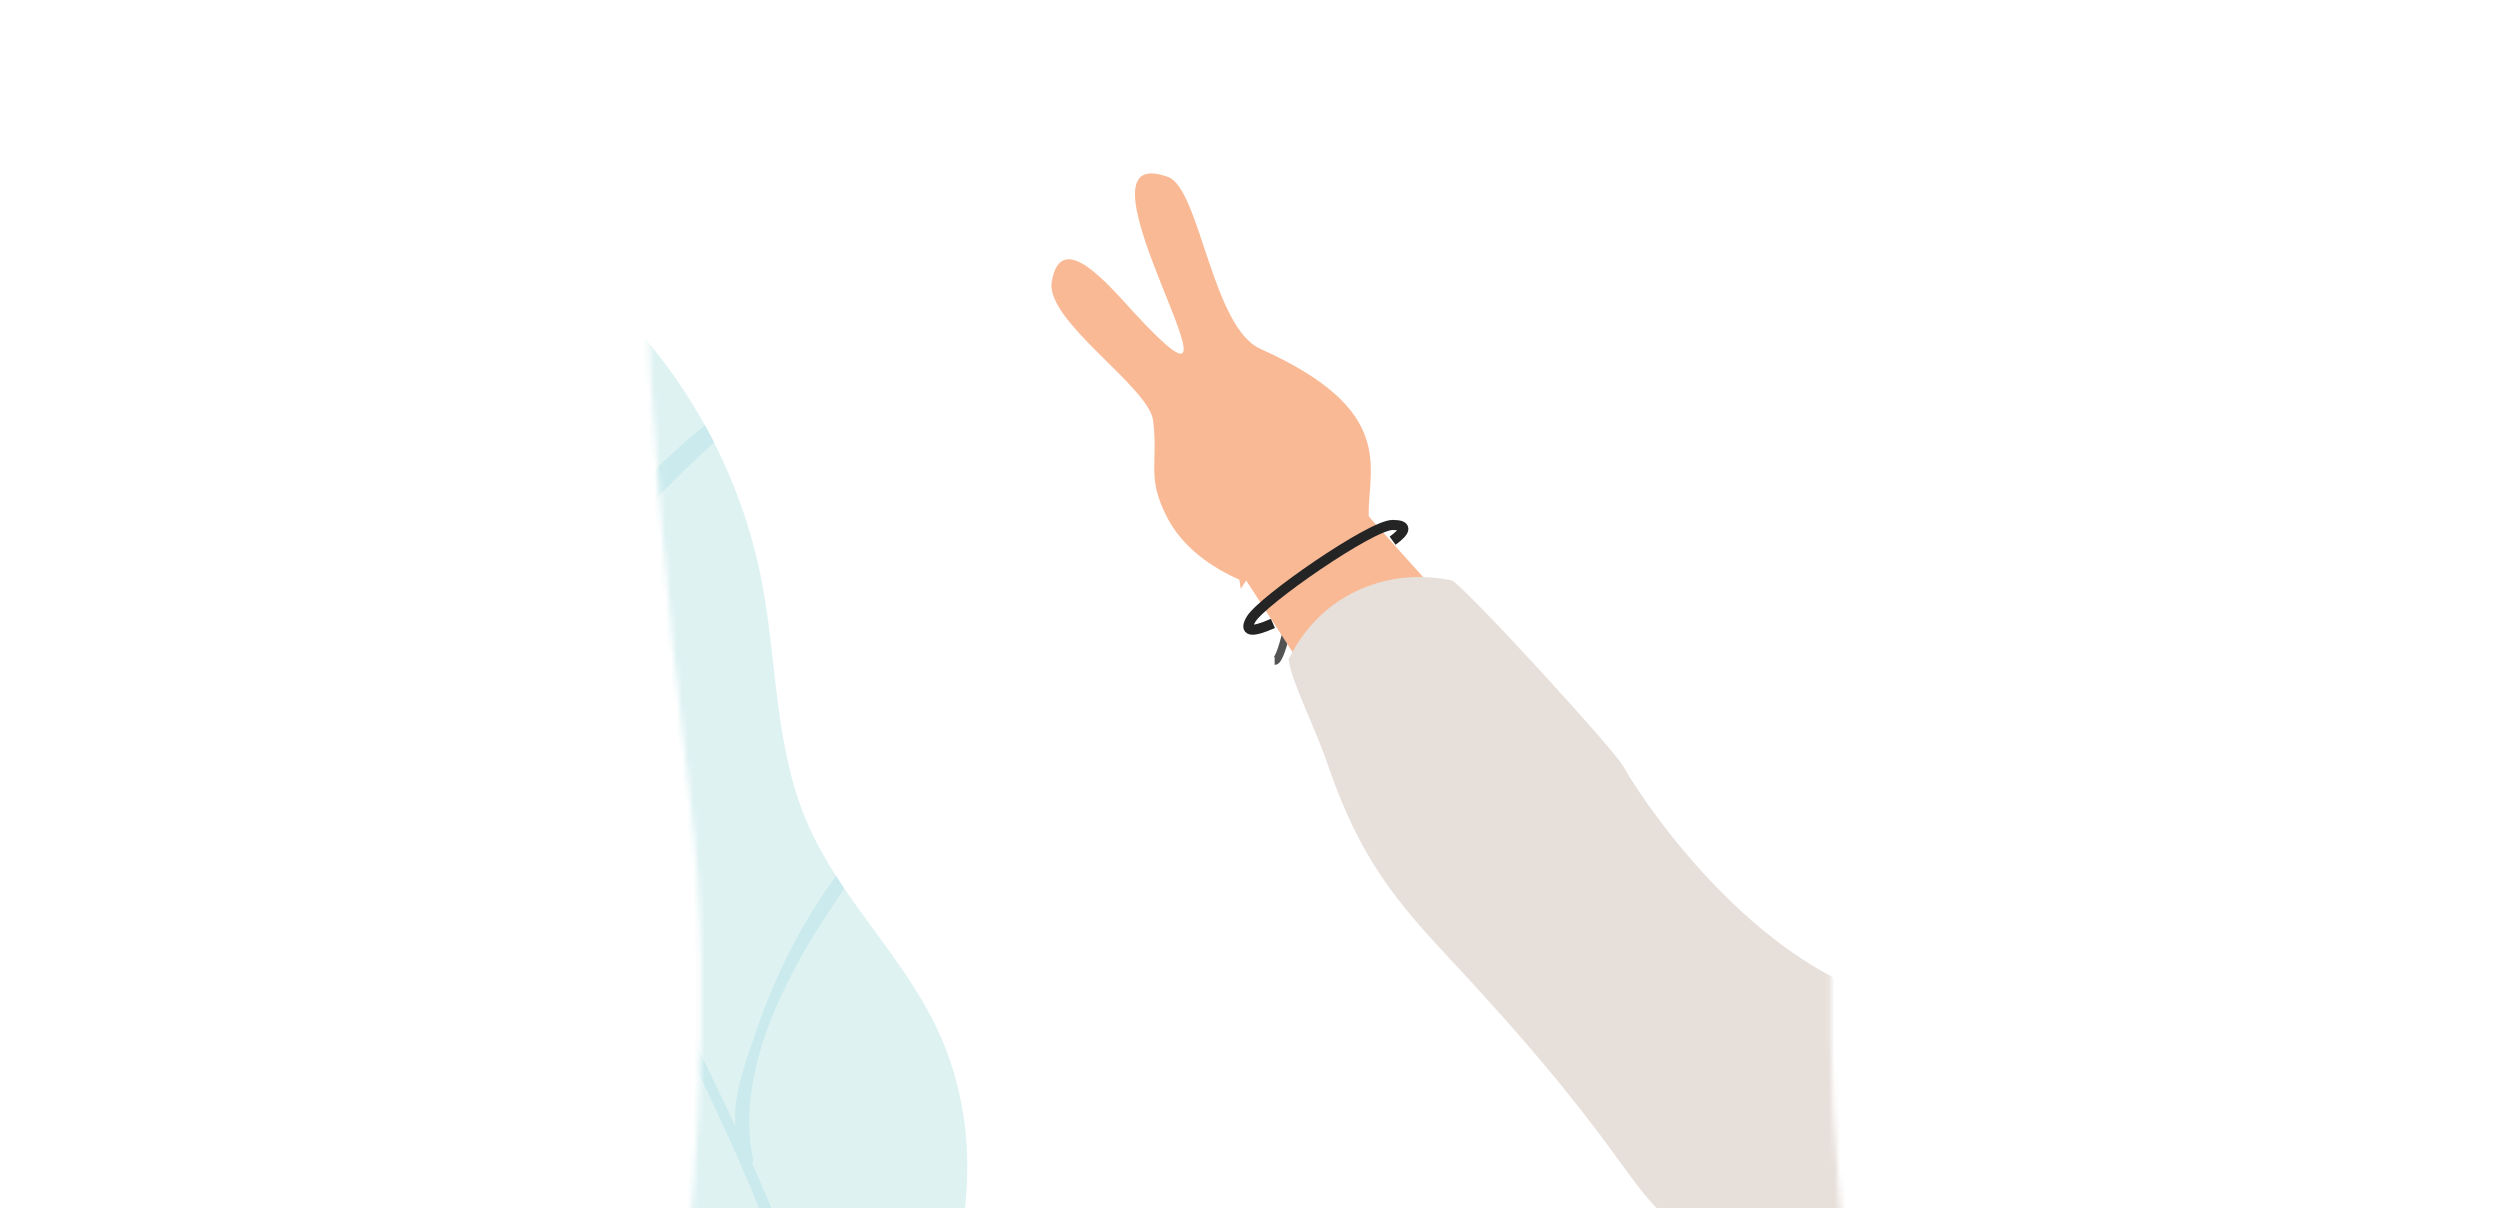 <?xml version="1.0" encoding="UTF-8" standalone="no"?>
<svg
   xmlns:dc="http://purl.org/dc/elements/1.1/"
   xmlns:cc="http://creativecommons.org/ns#"
   xmlns:rdf="http://www.w3.org/1999/02/22-rdf-syntax-ns#"
   xmlns:svg="http://www.w3.org/2000/svg"
   xmlns="http://www.w3.org/2000/svg"
   xmlns:xlink="http://www.w3.org/1999/xlink"
   xmlns:sodipodi="http://sodipodi.sourceforge.net/DTD/sodipodi-0.dtd"
   xmlns:inkscape="http://www.inkscape.org/namespaces/inkscape"
   width="447px"
   height="216px"
   viewBox="0 0 447 216"
   version="1.1"
   id="svg24885"
   sodipodi:docname="bracelet.svg">
  <sodipodi:namedview
     pagecolor="#ffffff"
     bordercolor="#666666"
     inkscape:document-rotation="0"
     borderopacity="1"
     objecttolerance="10"
     gridtolerance="10"
     guidetolerance="10"
     inkscape:pageopacity="0"
     inkscape:pageshadow="2"
     inkscape:window-width="640"
     inkscape:window-height="480"
     id="namedview24887"
     showgrid="false" />
  <!-- Generator: Sketch 61.2 (89653) - https://sketch.com -->
  <title
     id="title24853">Group 2</title>
  <desc
     id="desc24855">Created with Sketch.</desc>
  <defs
     id="defs24858">
    <path
       d="M136.017,323.464 C153.346,342.175 196.102,335.256 239.336,333.35 C271.428,331.935 306.475,338.756 317.387,331.988 C343.001,316.1 331.382,225.443 330.253,202.983 C327.287,143.997 342.904,-43.308 317.973,-84.981 C293.043,-126.654 251.646,-104.347 219.283,-101.468 C177.571,-97.757 143.215,-109.435 128.89,-84.892 C121.295,-71.881 108.099,0.5 125.835,146.908 C135.613,227.632 105.826,290.865 136.017,323.464 Z"
       id="path-1" />
    <mask
       id="mask-2"
       fill="white">
      <use
         xlink:href="#path-1"
         id="use24860"
         x="0"
         y="0"
         width="100%"
         height="100%" />
    </mask>
  </defs>
  <g
     style="fill:none;fill-rule:evenodd;stroke:none;stroke-width:1"
     id="plant"
     opacity="0.234"
     mask="url(#mask-2)"
     transform="translate(-2.502,-4.507)">
    <g
       transform="rotate(-36,360.443,631.772)"
       id="g24869">
      <path
         d="m 496.831,49.524 c -0.15,1.155 -0.303,2.31 -0.483,3.432 -1.365,8.451 -3.822,16.668 -7.338,24.327 -6.3,13.764 -15.969,25.914 -19.242,40.833 -0.726,3.402 -1.122,6.867 -1.332,10.365 -0.063,0.891 -0.09,1.815 -0.123,2.706 -0.303,9.87 0.516,19.938 -1.242,29.643 -4.242,23.373 -23.211,40.932 -43.848,48.756 -20.67,7.824 -43.035,7.659 -64.917,7.56 -106.884,-0.495 -213.801,2.244 -320.532,8.217 -13.881,0.795 -42.762,3.831 -37.032,-18.516 C 4.864,190.704 15.286,172.053 30.835,167.136 c 0.21,-0.066 0.393,-0.132 0.606,-0.198 0.546,-0.165 1.089,-0.297 1.605,-0.396 19.212,-4.389 38.064,11.718 57.945,12.312 5.511,0.165 11.454,-1.155 15.18,-5.613 3.063,-3.63 4.152,-8.844 7.305,-12.411 4.878,-5.445 13.029,-5.214 19.788,-3.201 6.756,2.013 13.365,5.448 20.364,5.115 6.336,-0.327 11.7,-3.564 16.548,-8.052 0.303,-0.264 0.636,-0.561 0.939,-0.858 4.242,-4.128 8.091,-9.144 11.91,-13.899 0.576,-0.693 1.062,-1.32 1.575,-1.98 0.456,-0.561 0.909,-1.122 1.365,-1.65 12.123,-14.589 28.002,-25.449 45.303,-31.029 9.183,-2.937 19.518,-4.323 28.002,0.462 7.728,4.323 12.606,12.972 19.791,18.288 9.696,7.161 22.455,7.425 33.849,4.653 31.092,-7.626 54.645,-34.524 75.525,-60.735 10.002,-12.543 20.181,-25.452 31.422,-36.741 0.486,-0.495 0.969,-0.99 1.455,-1.452 11.847,-11.718 24.879,-21.522 40.002,-27.102 6.306,-2.31 13.275,-3.828 19.575,-1.452 2.274,0.858 4.275,2.145 6.033,3.762 0.756,0.696 1.485,1.455 2.151,2.277 5.334,6.471 7.848,16.275 8.334,25.254 0.303,5.679 0.12,11.388 -0.576,17.034"
         id="Fill-3"
         fill="#71C5C7"
         inkscape:connector-curvature="0" />
      <g
         id="Group-15"
         stroke-width="1"
         fill="none"
         transform="translate(380.898,4.959)">
        <path
           d="m 9.46,83.274 c 0.162,-0.174 0.339,0.111 0.288,0.465 -0.021,0.171 -0.141,0.288 -0.261,0.264 -0.219,-0.042 -0.24,-0.513 -0.027,-0.729 z m 0.819,-3.588 c 0.594,-0.375 0.834,-0.105 0.69,0.768 -0.174,1.02 -0.486,1.251 -0.903,0.585 -0.396,-0.657 -0.339,-1.005 0.213,-1.353 z m 0.084,2.46 c 0.165,-0.168 0.342,0.114 0.291,0.468 -0.024,0.168 -0.141,0.285 -0.261,0.261 -0.219,-0.045 -0.237,-0.51 -0.03,-0.729 z m -0.078,14.85 c 0.381,0.363 0.315,0.681 -0.123,0.624 -0.273,-0.033 -0.363,-0.162 -0.342,-0.477 0.03,-0.492 0.087,-0.507 0.465,-0.147 z m 0.99,10.056 c 0.054,0.051 0.084,0.564 0.111,1.827 0.039,1.26 0.096,3.27 0.189,6.315 0.015,0.714 0.123,1.494 0.213,1.743 0.216,0.57 0.072,2.316 -0.201,2.454 -0.345,0.171 -0.249,1.383 0.111,1.401 0.3,0.015 0.636,0.804 0.489,1.158 0.3,0.546 0.294,0.63 0.084,0.852 -0.321,0.342 -0.321,0.672 0,0.936 0.189,0.159 0.225,0.375 0.162,0.888 -0.051,0.39 0.021,1.218 0.168,1.953 0.225,1.149 0.228,1.32 0.024,1.761 -0.279,0.621 -0.273,1.089 0.036,2.103 0.153,0.495 0.216,1.068 0.168,1.482 -0.045,0.372 0,0.924 0.099,1.227 0.144,0.429 0.141,0.621 -0.003,0.864 -0.138,0.234 -0.141,0.384 -0.012,0.606 0.288,0.474 0.204,3.93 -0.081,4.068 -0.132,0.066 -0.294,-0.048 -0.387,-0.273 -0.09,-0.21 -0.366,-0.699 -0.621,-1.086 -0.648,-0.99 -0.84,-2.682 -0.639,-5.898 0.063,-1.032 0.036,-1.29 -0.18,-1.515 -0.213,-0.228 -0.231,-0.393 -0.117,-0.966 0.297,-1.482 0.084,-2.7 -0.48,-2.727 -0.153,-0.006 -0.282,-0.153 -0.285,-0.327 -0.003,-0.177 0.123,-0.312 0.279,-0.306 0.318,0.015 0.489,-0.447 0.351,-0.942 -0.051,-0.18 0.015,-0.501 0.15,-0.711 0.171,-0.261 0.195,-0.429 0.078,-0.534 -0.09,-0.084 -0.129,-0.327 -0.084,-0.543 0.045,-0.213 -0.033,-0.702 -0.171,-1.086 -0.201,-0.546 -0.222,-0.783 -0.093,-1.077 -0.138,-0.885 -0.009,-1.02 0.15,-1.011 0.159,0.006 0.327,-0.081 0.378,-0.195 -0.318,-0.228 -0.696,-0.93 -0.612,-1.248 0.045,-0.168 0.009,-0.672 -0.075,-1.116 -0.171,-0.861 -0.039,-1.491 0.477,-2.187 0.357,-0.483 0.342,-1.167 -0.024,-1.191 -0.159,-0.009 -0.33,0.075 -0.384,0.189 -0.396,0.879 -0.849,-0.759 -0.639,-2.301 0.183,-1.275 0.12,-2.571 -0.075,-4.047 -0.33,-2.322 -0.165,-5.265 0.306,-5.391 -0.219,-0.738 -0.204,-0.753 0.09,-1.023 0.168,-0.153 0.417,-0.264 0.417,-0.264 0.204,0.024 0.243,0.906 0.075,1.173 -0.129,0.195 -0.117,0.342 0.054,0.57 0.165,0.219 0.198,0.498 0.114,0.996 -0.072,0.441 -0.033,0.93 0.096,1.347 0.117,0.36 0.201,0.942 0.192,1.293 -0.012,0.351 0.036,0.69 0.102,0.759 z m 0.867,0.36 c 0.09,-0.663 0.36,-0.732 0.585,-0.156 0.264,0.744 0.258,4.593 -0.054,4.659 -0.534,0.111 -0.654,-0.321 -0.516,-1.836 0.081,-0.888 0.072,-1.5 -0.009,-1.638 -0.099,-0.399 -0.051,-0.714 -0.006,-1.029 z m 0.609,32.76 c -0.21,-0.147 -0.387,-0.408 -0.387,-0.576 0,-0.267 0.039,-0.264 0.327,0.018 0.501,0.495 0.543,0.897 0.06,0.558 z m 0.858,-29.637 c 0.381,0.318 0.492,0.612 0.294,0.771 -0.087,0.072 -0.255,-0.051 -0.369,-0.276 -0.291,-0.573 -0.261,-0.777 0.075,-0.495 z m 0.084,-2.253 c 0.255,0.144 0.282,1.158 0.03,1.278 -0.255,0.12 -0.357,-0.204 -0.27,-0.891 0.036,-0.264 0.147,-0.438 0.24,-0.387 z m 0.333,-31.353 c 0.435,0.102 0.633,0.621 0.465,1.23 -0.144,0.534 -0.591,0.636 -0.843,0.192 -0.294,-0.519 -0.03,-1.515 0.378,-1.422 z m 1.176,49.506 c 0.198,0.009 0.306,0.819 0.258,1.908 -0.066,1.383 -0.09,1.443 -0.231,0.621 -0.072,-0.408 -0.165,-0.933 -0.207,-1.167 -0.099,-0.555 0.009,-1.368 0.18,-1.362 z m 1.149,-13.812 c 0.771,1.104 0.771,1.134 0.261,1.02 -0.468,-0.105 -0.606,-0.642 -0.261,-1.02 z m 5.658,-26.271 c 0.207,-1.452 0.486,-1.95 0.696,-1.221 0.03,0.117 0.162,0.177 0.288,0.138 0.129,-0.042 0.318,0.057 0.417,0.213 0.099,0.162 0.345,0.264 0.558,0.234 0.357,-0.054 0.366,-0.021 0.183,0.678 -0.339,1.317 -0.909,1.833 -0.876,0.792 0.045,-1.47 -0.132,-1.776 -0.432,-0.75 -0.123,0.42 -0.126,0.738 -0.009,0.99 0.282,0.615 -0.219,1.164 -0.69,0.75 -0.33,-0.291 -0.336,-0.387 -0.135,-1.824 z m 0.846,-2.34 c -0.192,0.57 -0.378,0.624 -0.444,0.126 -0.06,-0.444 -0.063,-0.426 0.231,-0.666 0.342,-0.276 0.423,-0.078 0.213,0.54 z m -0.219,-4.167 c 0.378,-0.108 0.447,0.162 0.312,1.248 -0.147,1.152 -0.294,1.344 -0.6,0.771 -0.297,-0.549 -0.102,-1.905 0.288,-2.019 z m 0.054,-2.571 c 0.315,-0.297 0.528,-0.204 0.753,0.33 0.252,0.597 0.393,0.618 0.54,0.087 0.174,-0.615 0.444,-0.582 0.624,0.072 0.138,0.501 0.123,0.615 -0.12,0.933 -0.174,0.228 -0.3,0.276 -0.339,0.129 -0.084,-0.336 -0.324,-0.354 -0.378,-0.03 -0.117,0.696 -0.648,0.822 -0.978,0.231 -0.369,-0.657 -0.417,-1.455 -0.102,-1.752 z m 0.261,-1.671 c 0.033,-0.222 0.168,-0.381 0.288,-0.351 0.243,0.057 0.24,0.096 0.042,0.519 -0.075,0.162 -0.198,0.282 -0.27,0.267 -0.072,-0.015 -0.099,-0.213 -0.06,-0.435 z m -4.596,100.23 c 0.285,-1.176 0.912,-1.44 1.26,-0.468 0.192,0.525 0.162,0.537 -0.264,0.846 -0.246,0.168 -0.597,0.258 -0.78,0.201 -0.261,-0.078 -0.315,-0.216 -0.216,-0.579 z m 1.491,-44.394 c 0.06,-0.672 0.189,-0.717 0.528,-0.18 0.168,0.264 0.204,0.483 0.108,0.693 -0.177,0.399 -0.162,1.68 0.018,1.689 0.081,0.003 0.138,0.672 0.135,1.485 -0.009,0.819 -0.096,1.488 -0.096,1.488 -0.222,-0.009 -0.396,-0.903 -0.399,-1.896 0,-0.675 -0.075,-1.218 -0.189,-1.359 -0.189,-0.225 -0.216,-0.753 -0.105,-1.92 z m 2.118,10.14 c 0.045,0.108 -0.015,0.309 -0.135,0.447 -0.228,-0.483 0.018,-0.729 0.135,-0.447 z m 0.135,8.07 c 0.237,0.138 0.471,0.813 0.342,0.981 -0.06,0.075 -0.207,0.069 -0.33,-0.015 -0.258,-0.177 -0.27,-1.122 -0.012,-0.966 z m 0.759,3.36 c 0.651,0.126 1.038,0.939 0.417,0.867 -0.156,-0.018 -0.36,0.069 -0.456,0.195 -0.099,0.123 -0.282,0.156 -0.405,0.069 -0.126,-0.087 -0.219,-0.405 -0.204,-0.705 0.018,-0.507 0.069,-0.537 0.648,-0.426 z m 0.465,-2.847 c 0.282,0.396 0.219,1.191 -0.129,1.596 -0.279,0.324 -0.297,0.306 -0.357,-0.36 -0.12,-1.308 0.075,-1.809 0.486,-1.236 z m -0.198,4.971 c -0.357,0.06 -0.276,-0.588 0.102,-0.834 0.177,-0.114 0.36,-0.141 0.408,-0.06 0.129,0.222 -0.225,0.849 -0.51,0.894 z m -0.534,3.069 c -0.447,-0.063 -0.534,-0.303 -0.267,-0.738 0.168,-0.273 0.246,-0.279 0.435,-0.024 0.336,0.447 0.249,0.822 -0.168,0.762 z m 2.271,1.677 c 0.258,0.039 0.213,0.582 -0.075,0.867 -0.174,0.171 -0.24,0.138 -0.288,-0.15 -0.093,-0.555 0.015,-0.771 0.363,-0.717 z M 5.104,84.798 c -0.267,5.328 -0.183,9.042 -0.234,9.441 -0.018,4.368 0.048,9.996 0.132,14.25 0.006,1.02 0.3,9.006 0.792,16.74 0.501,7.77 0.897,15.255 0.921,16.08 0.129,3.153 0.315,5.871 0.438,10.542 0.15,4.134 0.006,7.158 -0.351,10.689 -0.456,3.483 -1.068,7.53 -2.868,13.107 -2.448,7.497 -3.708,10.503 -3.882,14.451 -0.102,0.984 -0.063,1.32 0.195,1.617 0.231,0.264 0.303,0.615 0.237,1.182 -0.138,1.248 -0.111,1.356 0.45,1.485 0.678,0.156 1.125,0.474 1.167,0.846 0.015,0.171 0.54,0.876 1.152,1.578 1.197,1.374 1.791,1.683 2.568,1.197 0.183,-0.108 0.735,-0.435 1.224,-0.723 3.123,-1.881 4.308,-2.577 6.252,-4.623 0.801,-0.81 2.067,-2.271 3.315,-3.822 1.104,-1.584 2.181,-3.252 2.775,-4.311 3.213,-6.12 4.071,-8.478 5.823,-16.689 0.243,-1.326 0.537,-3.18 0.834,-5.298 0.186,-2.097 0.393,-4.449 0.6,-6.795 0.24,-4.656 0.303,-9.258 0.159,-11.739 -0.081,-1.557 -0.216,-4.173 -0.303,-5.814 -0.159,-2.91 -0.255,-3.639 -0.447,-3.645 -0.051,-0.003 -0.081,0.531 -0.102,1.398 -0.003,0.864 -0.009,2.049 -0.012,3.333 0,0.774 0.003,2.082 0.003,2.913 -0.027,0.99 0.042,1.827 0.192,2.37 0.189,0.675 0.201,0.948 0.054,1.383 -0.18,0.537 -0.126,2.061 0.093,2.715 0.063,0.18 0.039,0.543 -0.039,0.798 -0.078,0.258 -0.108,1.161 -0.069,2.007 0.039,0.846 -0.009,2.403 -0.102,3.453 -0.186,1.89 -0.231,1.929 -0.597,1.848 -0.213,-0.045 -0.489,-0.051 -0.615,-0.015 -0.174,0.048 -0.222,-0.171 -0.198,-0.903 0.009,-0.816 0.045,-0.969 0.312,-1.041 0.321,-0.084 0.417,-0.573 0.222,-1.113 -0.063,-0.171 -0.039,-0.687 0.051,-1.161 0.132,-0.666 0.12,-0.978 -0.057,-1.443 -0.192,-0.495 -0.195,-0.666 -0.024,-1.02 0.222,-0.462 0.111,-0.819 -0.3,-0.951 -0.288,-0.093 -0.654,-0.831 -0.654,-1.338 0,-0.411 0.249,-0.468 0.579,-0.129 0.288,0.294 0.606,0.099 0.612,-0.375 0.006,-0.273 -0.123,-0.432 -0.402,-0.501 -0.372,-0.096 -0.408,-0.192 -0.438,-1.122 -0.042,-1.362 -0.741,-2.31 -0.759,-1.032 -0.006,0.405 -0.114,0.855 -0.243,0.996 -0.162,0.18 -0.21,0.456 -0.15,0.882 0.069,0.528 0.036,0.618 -0.225,0.597 -0.399,-0.033 -0.399,0.264 0,0.687 0.27,0.291 0.288,0.399 0.126,0.807 -0.24,0.6 -0.489,0.459 -0.624,-0.333 -0.057,-0.339 -0.228,-0.756 -0.387,-0.93 -0.156,-0.174 -0.318,-0.591 -0.357,-0.924 -0.231,-1.923 -0.297,-2.127 -0.711,-2.226 -0.426,-0.102 -0.405,-0.501 0.024,-0.468 0.138,0.006 0.375,-0.276 0.522,-0.633 0.222,-0.531 0.339,-0.621 0.633,-0.495 0.264,0.114 0.42,0.039 0.582,-0.282 0.312,-0.612 0.75,-0.402 0.837,0.402 0.072,0.699 0.579,1.113 0.588,0.48 0.222,-0.141 0.246,0.063 0.195,0.234 0.174,0.333 0.207,-0.072 0.162,-0.813 -0.072,-1.257 -0.642,-2.241 -1.119,-2.052 -0.276,0.105 -0.555,-0.456 -0.561,-1.14 -0.027,-1.515 -0.066,-1.806 -0.27,-2.061 -0.195,-0.24 -0.279,-0.198 -0.522,0.279 -0.402,0.774 -0.597,0.693 -0.927,-0.381 -0.285,-0.966 -0.474,-3.324 -0.279,-3.681 0.264,-0.492 0.246,-1.116 -0.051,-1.485 -0.273,-0.336 -0.297,-0.543 -0.231,-1.818 0.105,-2.055 -0.099,-2.55 -0.714,-1.776 -0.264,0.336 -0.285,0.333 -0.429,-0.021 -0.081,-0.201 -0.246,-0.372 -0.366,-0.378 -0.174,-0.006 -0.204,-0.189 -0.138,-0.846 0.054,-0.513 0.015,-0.951 -0.09,-1.134 -0.132,-0.225 -0.123,-0.354 0.042,-0.543 0.171,-0.195 0.18,-0.351 0.051,-0.684 -0.12,-0.312 -0.123,-0.573 -0.015,-0.927 0.192,-0.609 0.753,-0.651 0.762,-0.057 0.006,0.225 0.075,0.471 0.159,0.546 0.096,0.084 0.138,-0.354 0.117,-1.191 -0.024,-0.876 -0.069,-1.155 -0.132,-0.816 -0.078,0.42 -0.195,0.513 -0.645,0.516 -0.615,0.003 -0.624,-0.015 -0.405,-0.948 0.102,-0.426 0.108,-0.75 0.015,-0.921 -0.081,-0.144 -0.156,-1.194 -0.171,-2.331 -0.015,-1.47 -0.078,-2.121 -0.219,-2.247 -0.156,-0.144 -0.141,-0.267 0.072,-0.588 0.261,-0.39 0.255,-0.426 -0.039,-1.02 -0.243,-0.504 -0.282,-0.831 -0.213,-1.809 0.051,-0.774 0.018,-1.308 -0.099,-1.512 -0.129,-0.231 -0.132,-0.375 -0.009,-0.534 0.093,-0.12 0.132,-0.465 0.093,-0.765 -0.087,-0.636 0.171,-1.674 0.408,-1.656 0.093,0.006 0.147,0.219 0.126,0.474 -0.051,0.567 0.372,2.055 0.582,2.067 0.171,0.012 0.297,-0.606 0.312,-1.533 0.156,-5.37 0.174,-6.24 -0.18,-6.348 -0.357,-0.105 -0.465,-1.077 -0.162,-1.731 0.132,-0.276 0.198,-0.834 0.186,-1.536 -0.03,-1.617 0.153,-4.167 0.288,-3.942 0.039,0.063 0.135,0.333 0.213,0.597 0.09,0.306 0.249,0.471 0.432,0.45 0.162,-0.018 0.51,0.003 0.774,0.045 0.495,0.084 0.651,-0.213 0.36,-0.69 -0.084,-0.138 -0.129,-0.618 -0.099,-1.065 0.108,-1.101 -0.138,-1.458 -0.774,-1.083 -0.441,0.261 -0.906,0.333 -0.885,0.138 0,0 -0.027,-0.234 -0.048,-0.42 -0.039,-0.258 0.048,-0.318 0.393,-0.267 0.633,0.09 1.764,-1.032 1.587,-1.575 -0.156,-0.474 -0.102,-2.982 0.072,-3.264 0.09,-0.15 0.213,-0.102 0.444,0.162 0.396,0.468 0.708,0.522 0.906,0.168 0.135,-0.24 0.195,-0.231 0.402,0.039 0.306,0.393 0.111,0.957 -0.303,0.888 -0.159,-0.027 -0.381,0.12 -0.495,0.327 -0.252,0.468 -0.147,0.894 0.156,0.633 0.363,-0.312 0.708,0.099 0.561,0.669 -0.078,0.282 -0.06,0.687 0.033,0.921 0.204,0.498 0.141,1.248 -0.171,2.07 -0.216,0.555 -0.192,0.657 0.21,1.263 0.363,0.552 0.411,0.741 0.288,1.188 -0.207,0.735 -0.201,1.263 0.018,1.968 0.114,0.375 0.15,1.14 0.087,2.028 -0.06,0.78 0.003,1.5 0.069,1.569 0.12,0.111 0.144,1.29 0.072,3.03 -0.015,0.324 0.03,0.69 0.093,0.816 0.069,0.126 0.141,1.536 0.246,3.18 0.228,4.134 0.429,4.491 0.348,0.636 -0.051,-1.752 -0.039,-3.792 -0.03,-4.563 -0.051,-2.013 -0.15,-10.716 -0.069,-12.399 -0.003,-0.771 0.036,-2.34 0.087,-3.486 0.24,-3.978 0.3,-5.382 -0.018,-7.68 -0.066,-0.624 -0.291,-0.654 -0.606,-0.075 -0.273,0.543 -0.48,0.561 -0.516,0.048 -0.012,-0.204 -0.066,-0.627 -0.123,-0.942 -0.066,-0.357 -0.027,-0.816 0.102,-1.215 0.246,-0.75 0.582,-0.909 0.54,-0.264 -0.027,0.48 0.318,1.065 0.513,0.879 0.309,-0.288 0.651,-3.324 0.441,-3.882 -0.063,-0.162 -0.087,-0.792 -0.042,-1.404 0.081,-0.912 0.045,-1.137 -0.186,-1.209 -0.756,-0.243 -0.882,-0.324 -1.083,-0.717 -0.117,-0.234 -0.375,-0.462 -0.573,-0.51 -0.201,-0.048 -0.345,-0.183 -0.327,-0.294 0.021,-0.111 0.006,-0.333 -0.03,-0.495 -0.036,-0.159 -0.018,-0.858 0.042,-1.551 0.063,-0.696 0.039,-1.449 -0.048,-1.671 -0.219,-0.561 -0.117,-0.903 0.228,-0.81 0.345,0.087 0.402,-0.132 0.351,-1.41 -0.024,-0.651 0.021,-0.981 0.135,-1.002 0.198,-0.036 0.39,-0.798 0.213,-0.843 -0.396,-0.105 -0.51,-0.705 -0.222,-1.197 0.243,-0.42 0.267,-0.573 0.135,-0.924 -0.111,-0.309 -0.087,-0.648 0.108,-1.269 0.471,-1.482 0.366,-3.756 -0.189,-4.065 0.696,-0.447 0.855,-1.035 0.651,-2.13 -0.144,-0.756 -0.135,-0.801 0.252,-1.383 0.324,-0.483 0.378,-0.675 0.291,-0.957 -0.06,-0.201 -0.021,-0.567 0.093,-0.843 0.114,-0.27 0.147,-0.567 0.078,-0.666 -0.069,-0.099 -0.087,-0.366 -0.036,-0.588 0.087,-0.405 -0.066,-1.512 -0.261,-1.833 -0.054,-0.093 0.081,-0.414 0.297,-0.72 0.381,-0.531 0.39,-0.576 0.246,-1.215 -0.084,-0.366 -0.075,-1.038 0.015,-1.497 0.087,-0.459 0.174,-1.026 0.195,-1.26 0.024,-0.285 0.159,-0.468 0.402,-0.546 0.471,-0.147 0.492,-0.285 0.156,-0.918 -0.234,-0.441 -0.24,-0.636 -0.027,-1.335 0.162,-0.51 0.189,-1.161 0.138,-1.638 -6.459,7.503 -12.663,15.309 -18.777,22.974 -0.231,0.294 -0.465,0.588 -0.699,0.882 -0.069,0.555 -0.135,1.107 -0.201,1.662 -0.72,6.993 -1.356,13.908 -1.533,19.269 z"
           id="Fill-11"
           fill="#6BBBBD"
           inkscape:connector-curvature="0" />
        <path
           d="m 52.171,120.123 c -2.031,9.54 -3.636,19.311 -5.484,29.016 3.06,-5.085 9.243,-8.88 13.332,-11.787 8.487,-5.973 17.79,-10.725 27.519,-13.83 -0.063,0.891 -0.09,1.815 -0.123,2.706 -15.273,5.283 -34.758,14.064 -41.76,29.742 -0.09,0.168 -0.273,0.234 -0.423,0.198 -2.85,13.536 -6.606,26.772 -13.152,38.853 -0.576,1.056 -2.061,0.099 -1.515,-0.957 12.606,-24.987 14.88,-53.046 21.213,-80.214 1.515,-6.501 3.243,-12.939 5.184,-19.311 5.088,-16.734 11.544,-32.811 19.332,-48.093 6.363,-17.034 17.001,-34.101 29.73,-46.446 0.756,0.696 1.485,1.455 2.151,2.277 -6.12,6.372 -11.97,12.876 -17.064,20.535 -3.18,4.785 -5.967,9.735 -8.574,14.787 0,0.099 0.03,0.165 -0.03,0.264 -1.275,2.412 -2.454,4.851 -3.666,7.296 -2.031,4.323 -3.942,8.715 -5.85,13.137 -0.09,0.198 -0.27,0.132 -0.363,-0.033 -0.303,0.693 -0.639,1.386 -0.939,2.079 11.544,-11.388 28.518,-14.952 44.244,-15.777 -0.15,1.155 -0.303,2.31 -0.483,3.432 -16.155,1.815 -30.975,4.392 -45.003,15.183 -7.821,18.222 -14.064,37.203 -18.276,56.943"
           id="Fill-52"
           fill="#1BA5B0"
           inkscape:connector-curvature="0" />
        <path
           d="m 57.019,94.377 c -0.21,0.627 -0.969,0.459 -0.909,-0.036 1.335,-12.741 -0.483,-25.845 -4.269,-37.926 -3.336,-10.596 -9.033,-19.905 -12.882,-30.171 0.486,-0.495 0.969,-0.99 1.455,-1.452 6.363,9.276 10.848,21.423 14.091,32.316 3.666,12.378 4.725,24.459 2.514,37.269"
           id="Fill-53"
           fill="#1BA5B0"
           inkscape:connector-curvature="0" />
      </g>
    </g>
  </g>
  <g
     style="fill:none;fill-rule:evenodd;stroke:none;stroke-width:1"
     mask="url(#mask-2)"
     id="g24879"
     transform="translate(-2.502,-4.507)">
    <g
       transform="translate(190.502,35.507)"
       id="g24877">
      <path
         d="m 57.367,62.223 c -3.48,-0.24 -8.52,0.18 -13.68,2.88 -5.1,2.64 -8.16,6.48 -9.84,9.18 -0.12,-0.72 -0.18,-1.26 -0.24,-1.62 -4.56,-2.04 -10.38,-5.64 -13.32,-11.94 -3.18,-6.66 -1.2,-8.94 -2.1,-16.5 -0.72,-6.06 -19.44,-17.94 -18.12,-24.9 1.62,-9.48 9.9,0.3 14.76,5.64 25.32,27.36 -14.04,-31.8 6.06,-24.3 5.64,2.1 7.86,26.94 16.5,30.72 24.3,10.92 19.26,21 19.32,29.82 l 0.66,1.02"
         id="Fill-236"
         stroke="none"
         fill="#F9B995"
         fill-rule="evenodd"
         inkscape:connector-curvature="0" />
      <path
         d="m 42.595,79.468 c -1.104,5.145 -2,7.717 -2.688,7.717"
         id="Path-3"
         stroke="#535353"
         stroke-width="1.4"
         fill="none"
         inkscape:connector-curvature="0" />
      <polygon
         id="Path"
         stroke="none"
         fill="#F9B995"
         fill-rule="evenodd"
         points="52.666,56.822 37.613,56.822 34.166,71.78 47.144,91.822 71.166,77.429 " />
      <path
         d="m 365.327,349.183 c -1.5,1.74 -2.82,2.7 -5.4,4.74 -24.6,19.44 -53.04,15.9 -78.6,16.68 -50.58,1.5 -68.04,19.38 -82.26,17.82 -2.76,-0.24 -5.46,-1.26 -8.22,-3.36 -14.76,-10.98 -12.36,-43.26 -7.02,-107.46 0.48,-5.64 0.954,-11.1 1.554,-16.38 0.054,-0.66 0.126,-1.32 0.186,-1.98 0.3,-3.54 0.654,-6.888 1.074,-10.254 0.36,-3.42 1.386,-11.346 2.226,-18.126 l 0.12,-1.14 c 0.18,-1.2 0.3,-2.34 0.426,-3.36 0.294,-2.7 0.654,-5.28 1.014,-7.74 0.54,-3.36 1.02,-6.6 1.44,-9.54 -7.26,-0.18 -17.28,-0.84 -29.04,-3 -12.48,-2.28 -29.7,-5.4 -45.78,-14.58 -15.6,-9 -8.94,-11.58 -45.48,-50.7 -9.78,-10.5 -16.307,-18.06 -22.127,-34.98 -2.28,-6.78 -6.553,-14.88 -7.033,-18.96 0.3,-0.6 0.78,-1.5 1.44,-2.58 1.68,-2.7 4.74,-6.54 9.84,-9.18 5.16,-2.7 10.2,-3.12 13.68,-2.88 2.04,0.12 3.6,0.42 4.32,0.6 3.18,2.1 28.56,29.82 30.42,33 6.24,10.74 24.12,34.38 45.6,41.28 14.76,4.74 38.04,-2.64 84.54,-17.46 1.98,-0.66 12.6,-4.02 26.82,-6.6 1.44,-0.24 2.82,-0.48 4.14,-0.72 7.86,-1.26 12.72,-1.56 15.36,-1.62 6.72,-0.18 12.84,0.24 17.34,0.72 1.44,0.12 2.64,0.3 3.72,0.42 0,0 0.78,0.06 1.5,0.18 15.12,1.86 33.48,9.42 33.48,9.42 8.94,4.32 41.04,20.34 48,23.88 -9.48,9.6 -18.954,19.2 -28.38,28.86 0.36,5.22 0.84,11.7 1.56,19.14 0.06,0.78 0.126,1.56 0.24,2.34 0.6,5.58 3.9,35.4 4.08,37.26 l 0.12,0.84 0.12,1.08 0.108,1.02 c 8.7,68.4 17.412,88.44 4.872,103.32 z"
         id="Fill-237"
         stroke="none"
         fill="#E7DFDA"
         fill-rule="evenodd"
         inkscape:connector-curvature="0" />
      <path
         d="m 39.595,80.468 c -3.909,1.721 -5.212,1.471 -3.909,-0.748 C 37.64,76.391 57.154,62.862 61,62.862 c 2.564,0 2.564,0.939 0,2.816"
         id="Path-2"
         stroke="#242424"
         stroke-width="1.8"
         fill="none"
         inkscape:connector-curvature="0" />
    </g>
  </g>
</svg>
